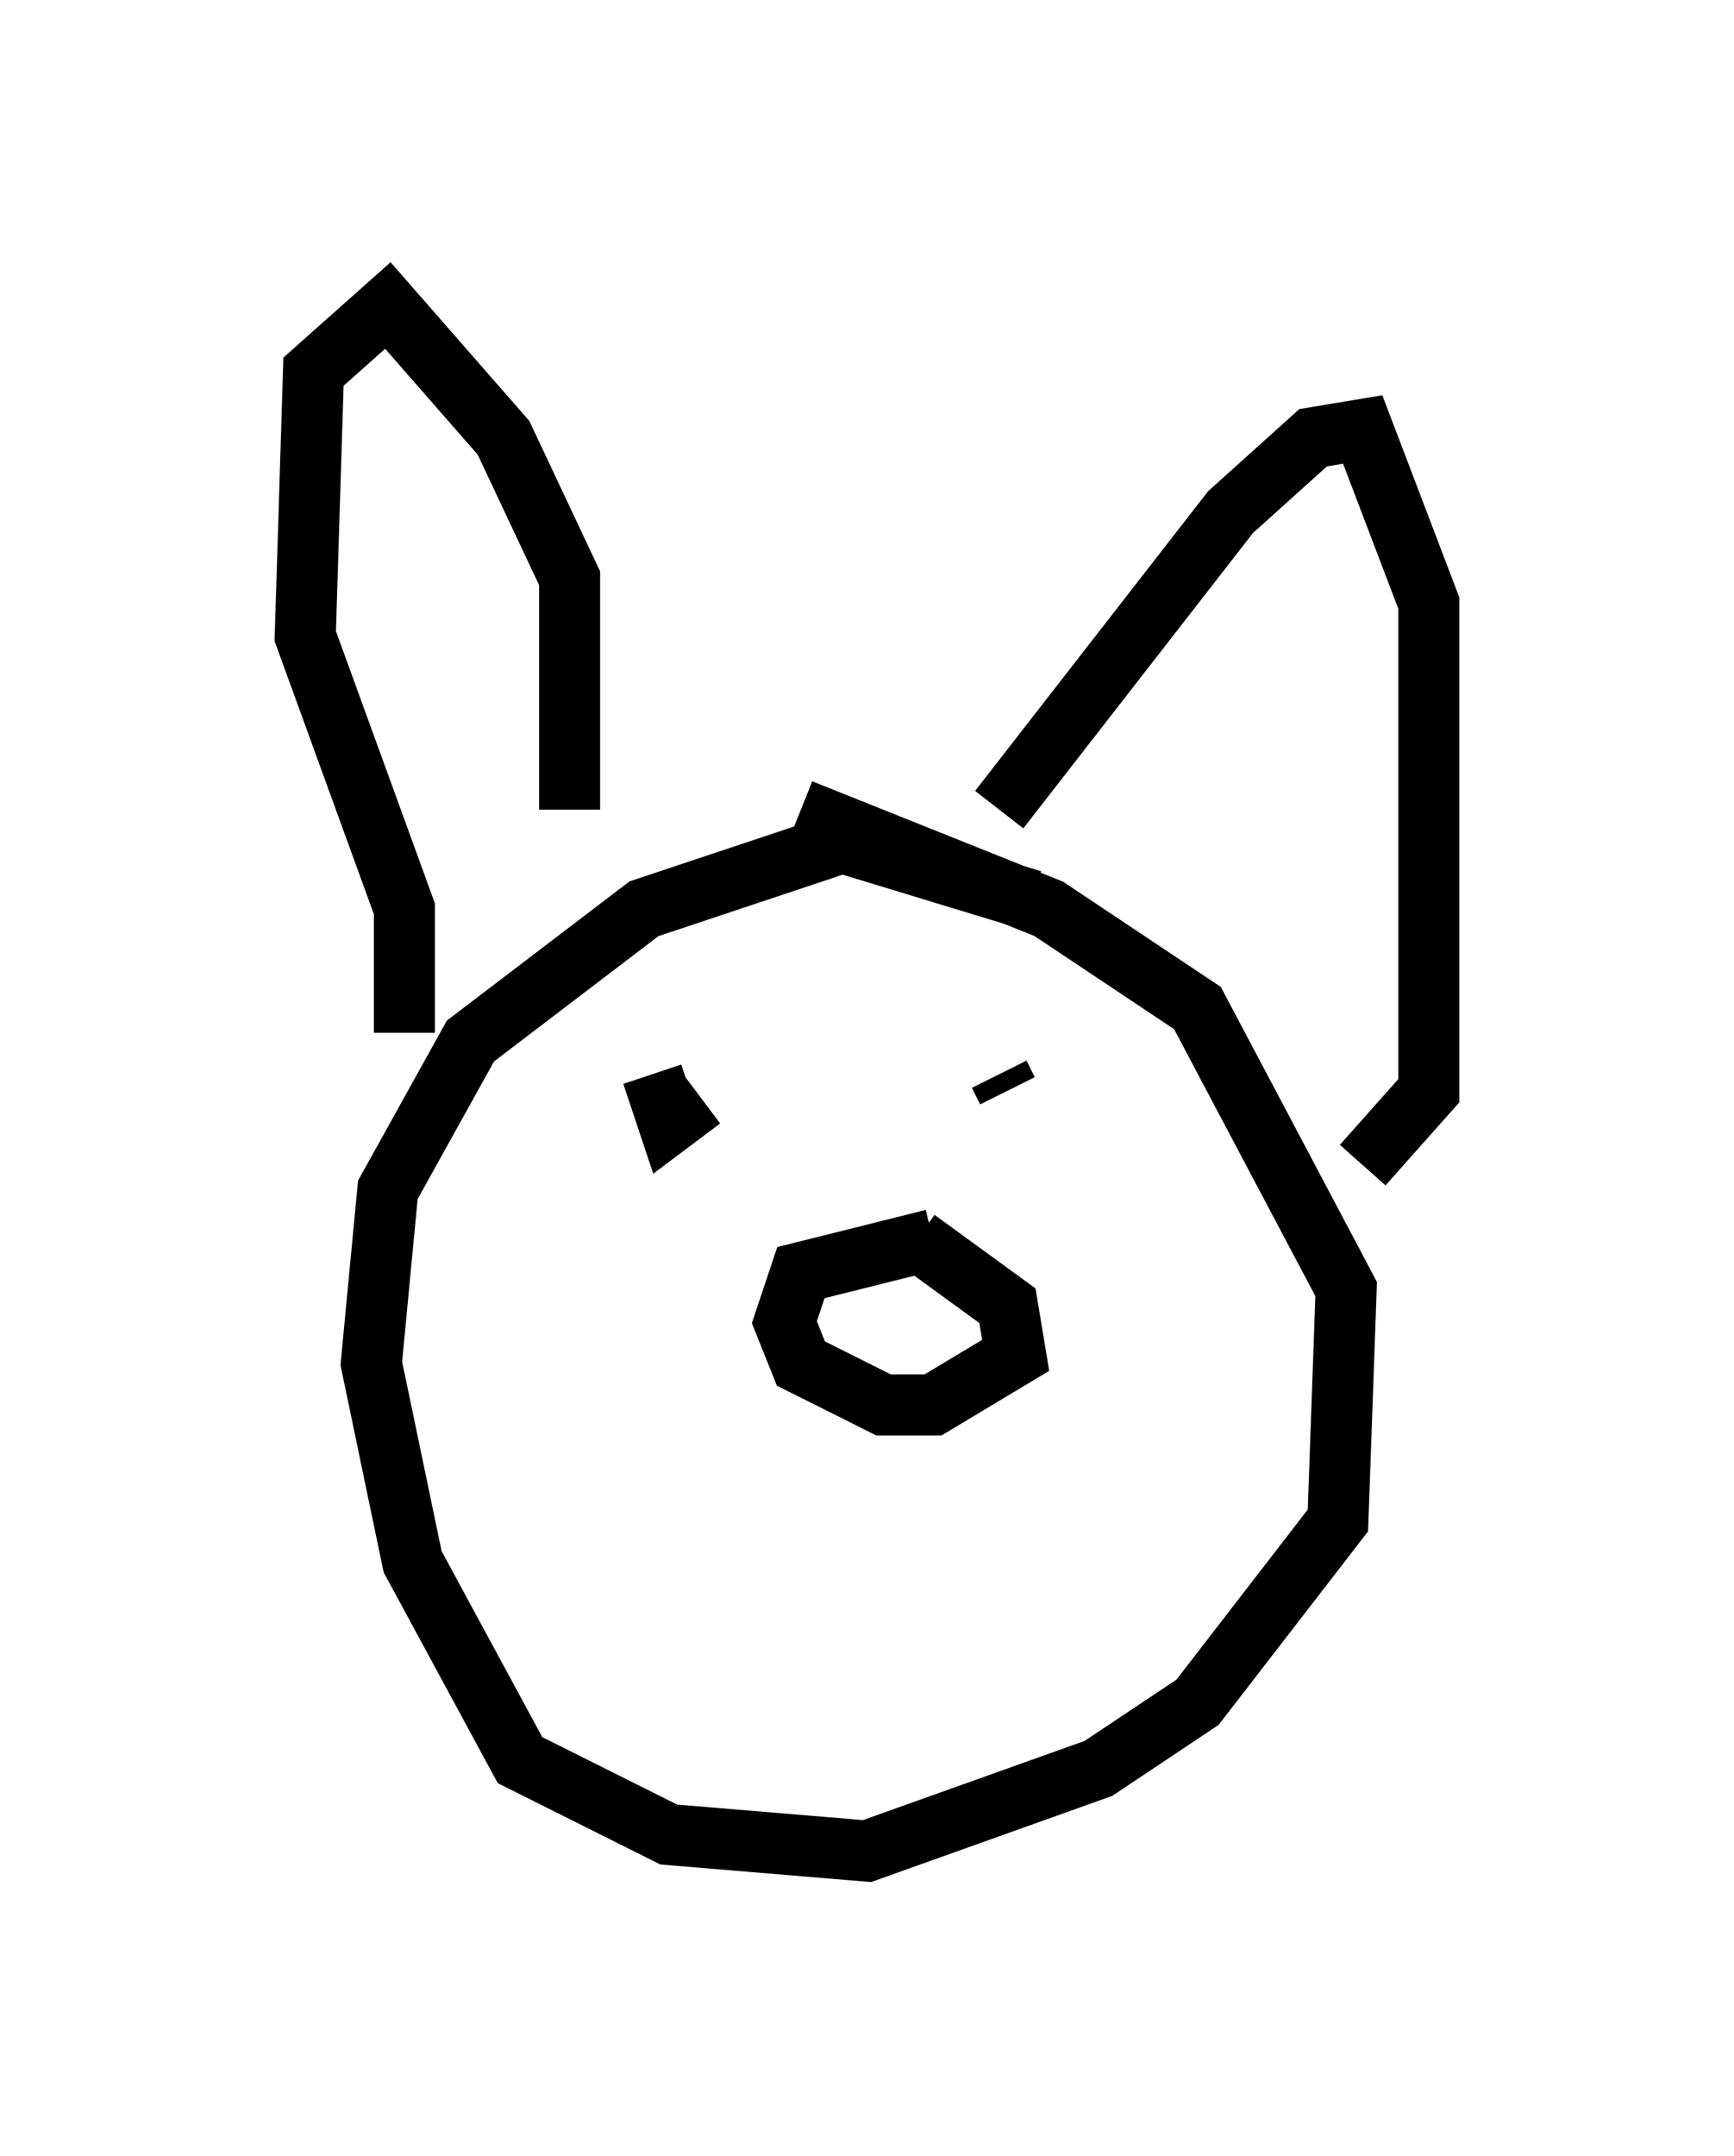 <?xml version="1.0" encoding="utf-8" ?>
<svg baseProfile="full" height="35.304" version="1.1" width="28.403" xmlns="http://www.w3.org/2000/svg" xmlns:ev="http://www.w3.org/2001/xml-events" xmlns:xlink="http://www.w3.org/1999/xlink"><defs /><rect fill="white" height="35.304" width="28.403" x="0" y="0" /><path d="M17.72, 16.231 m-0.812, -1.488 l-3.112, -0.947 -3.248, 1.083 l-2.842, 2.165 -1.353, 2.436 l-0.271, 2.842 0.677, 3.248 l1.759, 3.248 2.436, 1.218 l3.248, 0.271 3.789, -1.353 l1.624, -1.083 2.3, -2.977 l0.135, -3.789 -2.436, -4.601 l-2.436, -1.624 -4.059, -1.624 m-3.789, 0.0 l0.0, -3.789 -1.083, -2.3 l-1.894, -2.165 -1.218, 1.083 l-0.135, 4.33 1.624, 4.465 l0.0, 2.03 m9.743, -3.654 l3.789, -4.871 1.353, -1.218 l0.812, -0.135 1.083, 2.842 l0.0, 7.984 -1.083, 1.218 m-11.637, -1.488 l0.271, 0.812 0.541, -0.406 m4.871, -0.406 l0.135, 0.271 m-1.218, 2.436 l-2.165, 0.541 -0.271, 0.812 l0.271, 0.677 1.353, 0.677 l0.812, 0.0 1.353, -0.812 l-0.135, -0.812 -1.488, -1.083 " fill="none" stroke="black" stroke-width="1" /></svg>